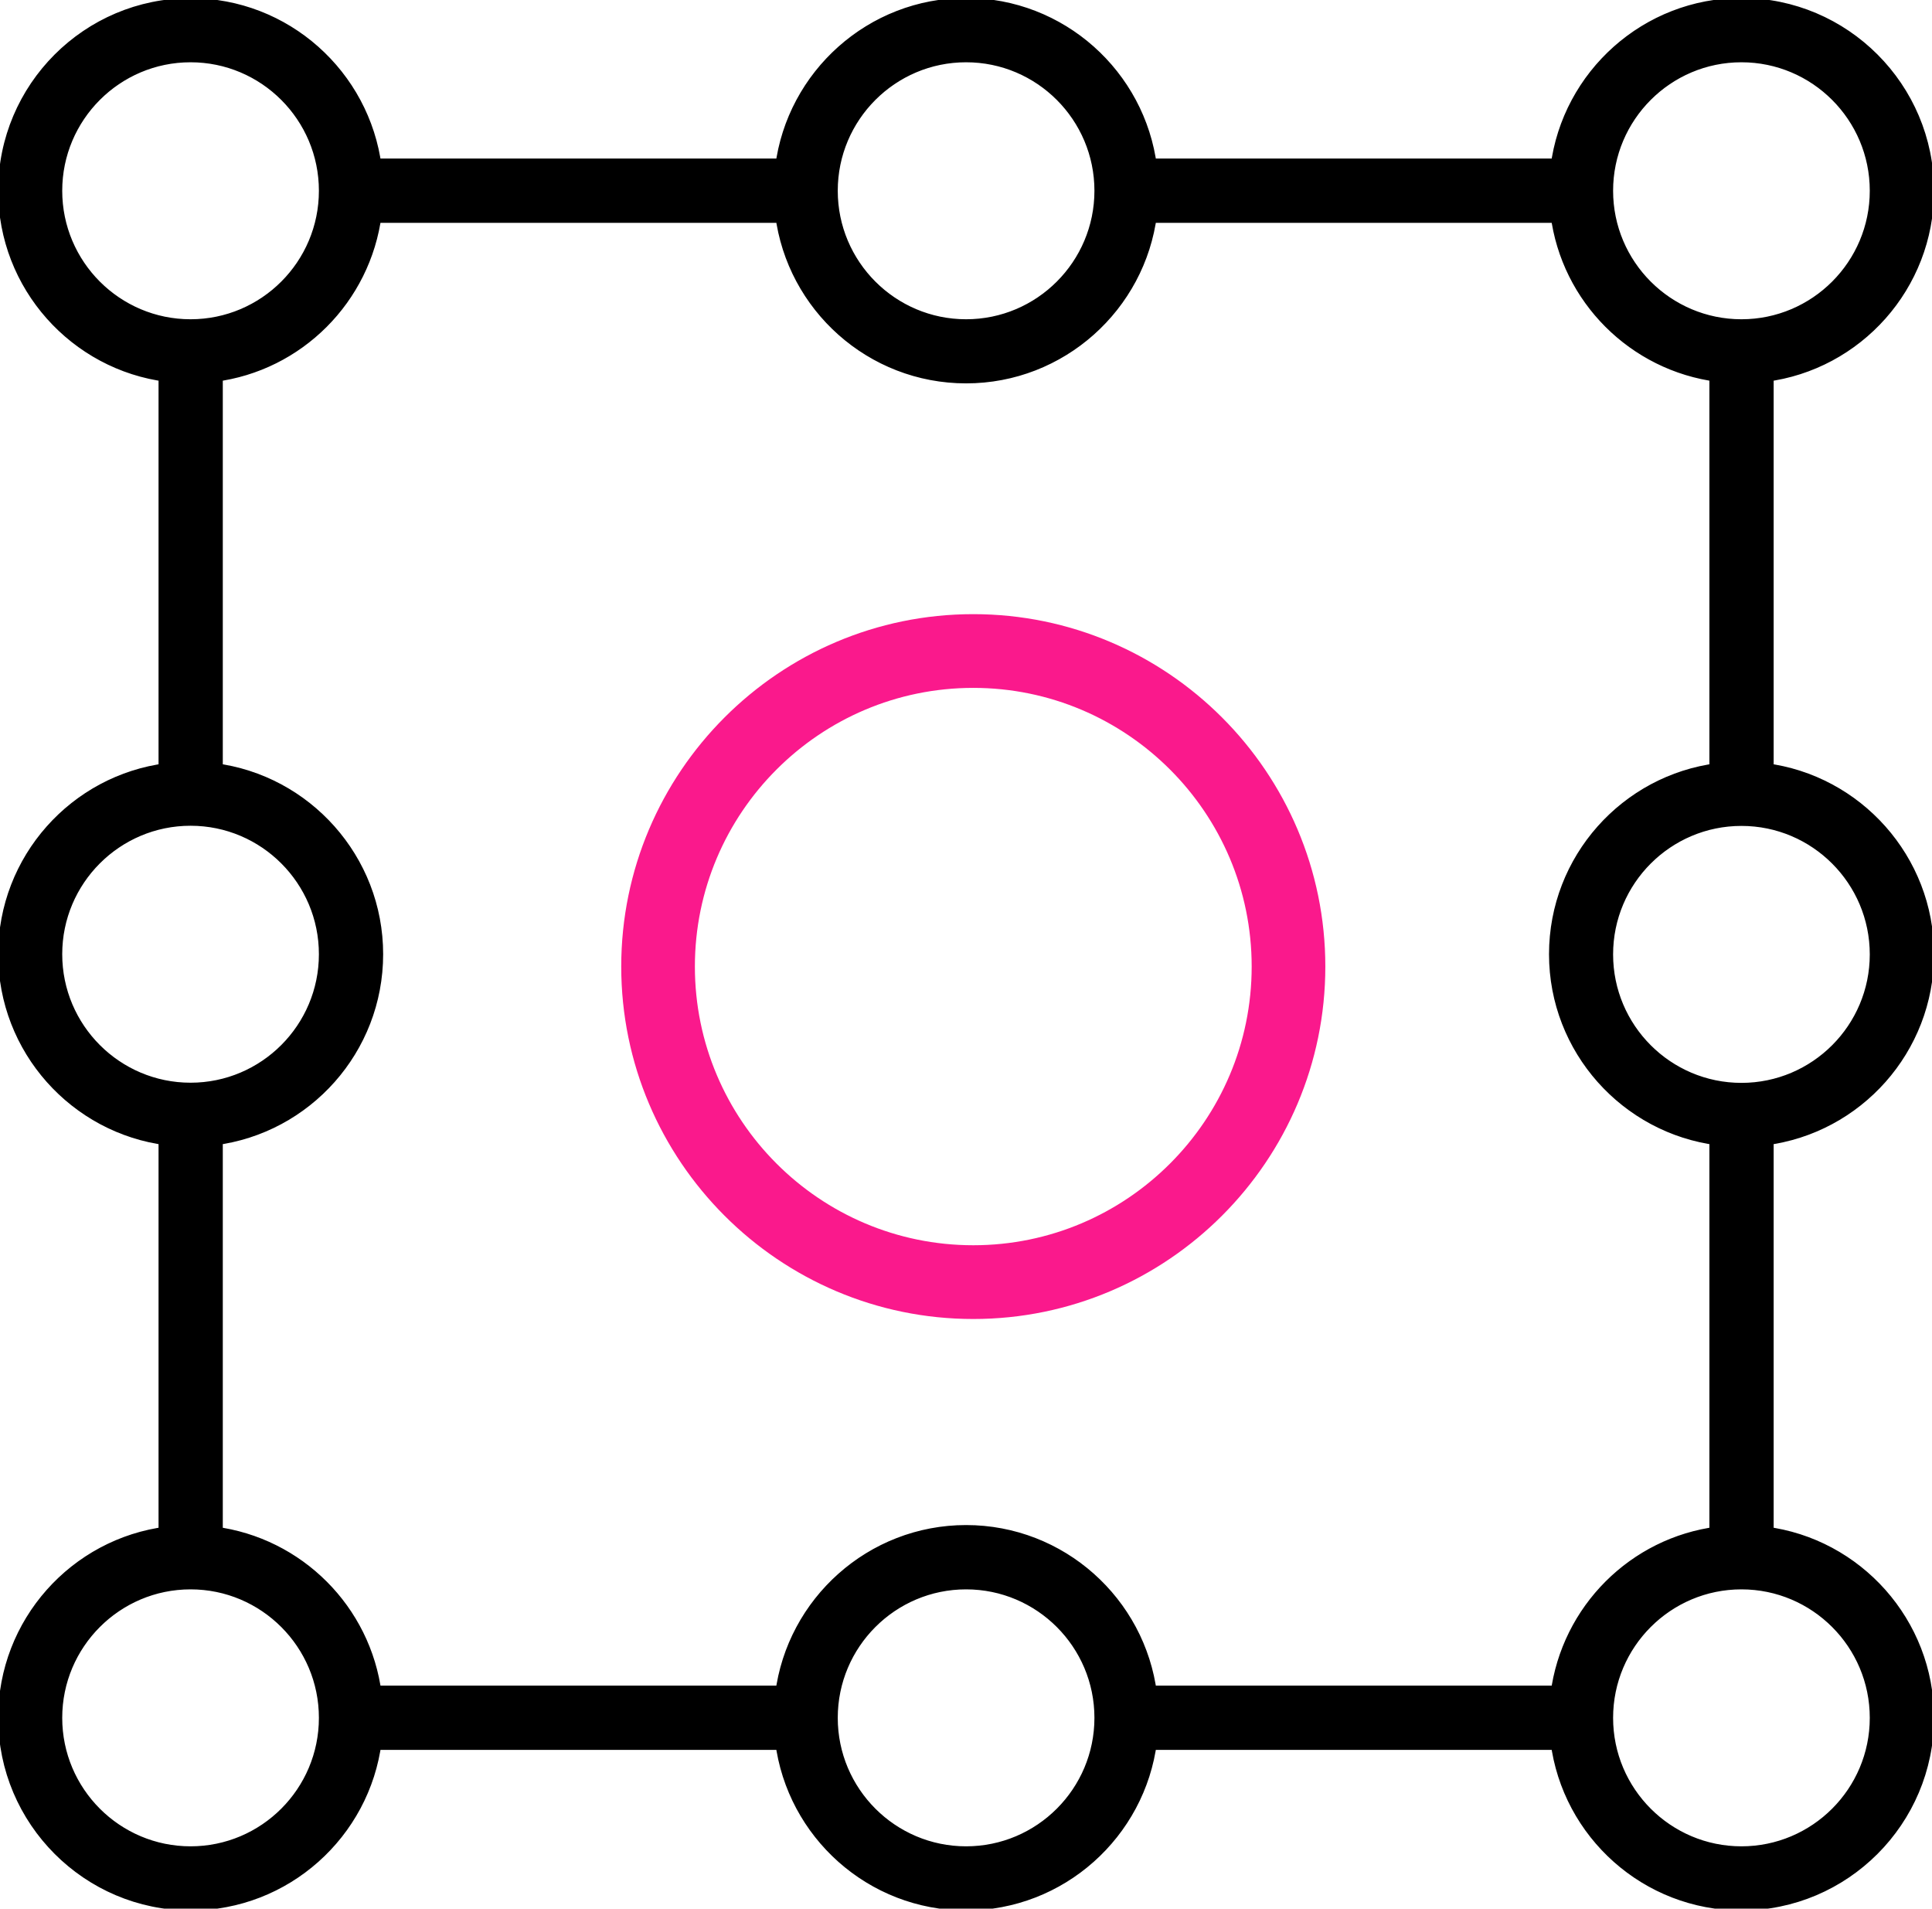 <svg width="82" height="81" viewBox="0 0 82 81" fill="none" xmlns="http://www.w3.org/2000/svg">
<g clip-path="url(#clip0_3310_9907)">
<path d="M41.309 29.193C47.826 29.193 53.125 34.496 53.125 41.02C53.125 47.544 47.826 52.847 41.309 52.847C34.791 52.847 29.493 47.544 29.493 41.02C29.493 34.496 34.791 29.193 41.309 29.193ZM41.309 26.064C33.072 26.064 26.367 32.776 26.367 41.02C26.367 49.265 33.072 55.977 41.309 55.977C49.545 55.977 56.251 49.265 56.251 41.02C56.251 32.776 49.545 26.064 41.309 26.064Z" fill="#FA198C"/>
<path d="M81.711 40.496C81.711 36.53 78.733 33.245 74.904 32.76V15.832C78.741 15.347 81.711 12.062 81.711 8.096C81.711 3.794 78.21 0.289 73.912 0.289C69.95 0.289 66.667 3.27 66.183 7.103H48.733C48.248 3.262 44.966 0.289 41.004 0.289C37.042 0.289 33.76 3.27 33.275 7.103H15.825C15.332 3.27 12.058 0.297 8.088 0.297C3.79 0.297 0.297 3.794 0.297 8.096C0.297 12.062 3.274 15.347 7.104 15.832V32.76C3.266 33.245 0.297 36.53 0.297 40.496C0.297 44.462 3.274 47.747 7.104 48.232V65.16C3.266 65.645 0.297 68.93 0.297 72.896C0.297 77.198 3.798 80.703 8.096 80.703C12.058 80.703 15.34 77.722 15.825 73.889H33.275C33.76 77.73 37.042 80.703 41.004 80.703C44.966 80.703 48.248 77.722 48.733 73.889H66.183C66.667 77.73 69.95 80.703 73.912 80.703C78.21 80.703 81.711 77.198 81.711 72.896C81.711 68.93 78.733 65.645 74.904 65.16V48.232C78.741 47.747 81.711 44.462 81.711 40.496ZM73.912 2.268C77.124 2.268 79.734 4.881 79.734 8.096C79.734 11.311 77.124 13.924 73.912 13.924C70.7 13.924 68.09 11.311 68.09 8.096C68.09 4.881 70.7 2.268 73.912 2.268ZM41.004 2.268C44.216 2.268 46.826 4.881 46.826 8.096C46.826 11.311 44.216 13.924 41.004 13.924C37.792 13.924 35.182 11.311 35.182 8.096C35.182 4.881 37.792 2.268 41.004 2.268ZM2.266 8.096C2.266 4.881 4.876 2.268 8.088 2.268C11.3 2.268 13.91 4.881 13.91 8.096C13.91 11.311 11.3 13.924 8.088 13.924C4.876 13.924 2.266 11.311 2.266 8.096ZM2.266 40.496C2.266 37.281 4.876 34.669 8.088 34.669C11.3 34.669 13.91 37.281 13.91 40.496C13.91 43.711 11.3 46.324 8.088 46.324C4.876 46.324 2.266 43.711 2.266 40.496ZM8.088 78.731C4.876 78.731 2.266 76.119 2.266 72.904C2.266 69.689 4.876 67.076 8.088 67.076C11.3 67.076 13.91 69.689 13.91 72.904C13.91 76.119 11.3 78.731 8.088 78.731ZM41.004 78.731C37.792 78.731 35.182 76.119 35.182 72.904C35.182 69.689 37.792 67.076 41.004 67.076C44.216 67.076 46.826 69.689 46.826 72.904C46.826 76.119 44.216 78.731 41.004 78.731ZM48.733 71.91C48.248 68.07 44.966 65.097 41.004 65.097C37.042 65.097 33.76 68.078 33.275 71.91H15.825C15.379 68.398 12.597 65.614 9.081 65.16V48.232C12.918 47.747 15.887 44.462 15.887 40.496C15.887 36.53 12.91 33.245 9.081 32.76V15.832C12.589 15.386 15.371 12.602 15.825 9.082H33.275C33.76 12.922 37.042 15.895 41.004 15.895C44.966 15.895 48.248 12.915 48.733 9.082H66.183C66.628 12.594 69.41 15.379 72.927 15.832V32.76C69.09 33.245 66.12 36.53 66.12 40.496C66.12 44.462 69.098 47.747 72.927 48.232V65.16C69.418 65.606 66.636 68.39 66.183 71.91H48.733ZM79.734 72.904C79.734 76.119 77.124 78.731 73.912 78.731C70.7 78.731 68.09 76.119 68.09 72.904C68.09 69.689 70.7 67.076 73.912 67.076C77.124 67.076 79.734 69.689 79.734 72.904ZM73.912 46.331C70.7 46.331 68.09 43.719 68.09 40.504C68.09 37.289 70.7 34.676 73.912 34.676C77.124 34.676 79.734 37.289 79.734 40.504C79.734 43.719 77.124 46.331 73.912 46.331Z" fill="black" stroke="black" stroke-width="0.75" stroke-miterlimit="10"/>
</g>
<defs>
<clipPath id="clip0_3310_9907">
<rect width="82" height="81" fill="white"/>
</clipPath>
</defs>
</svg>
